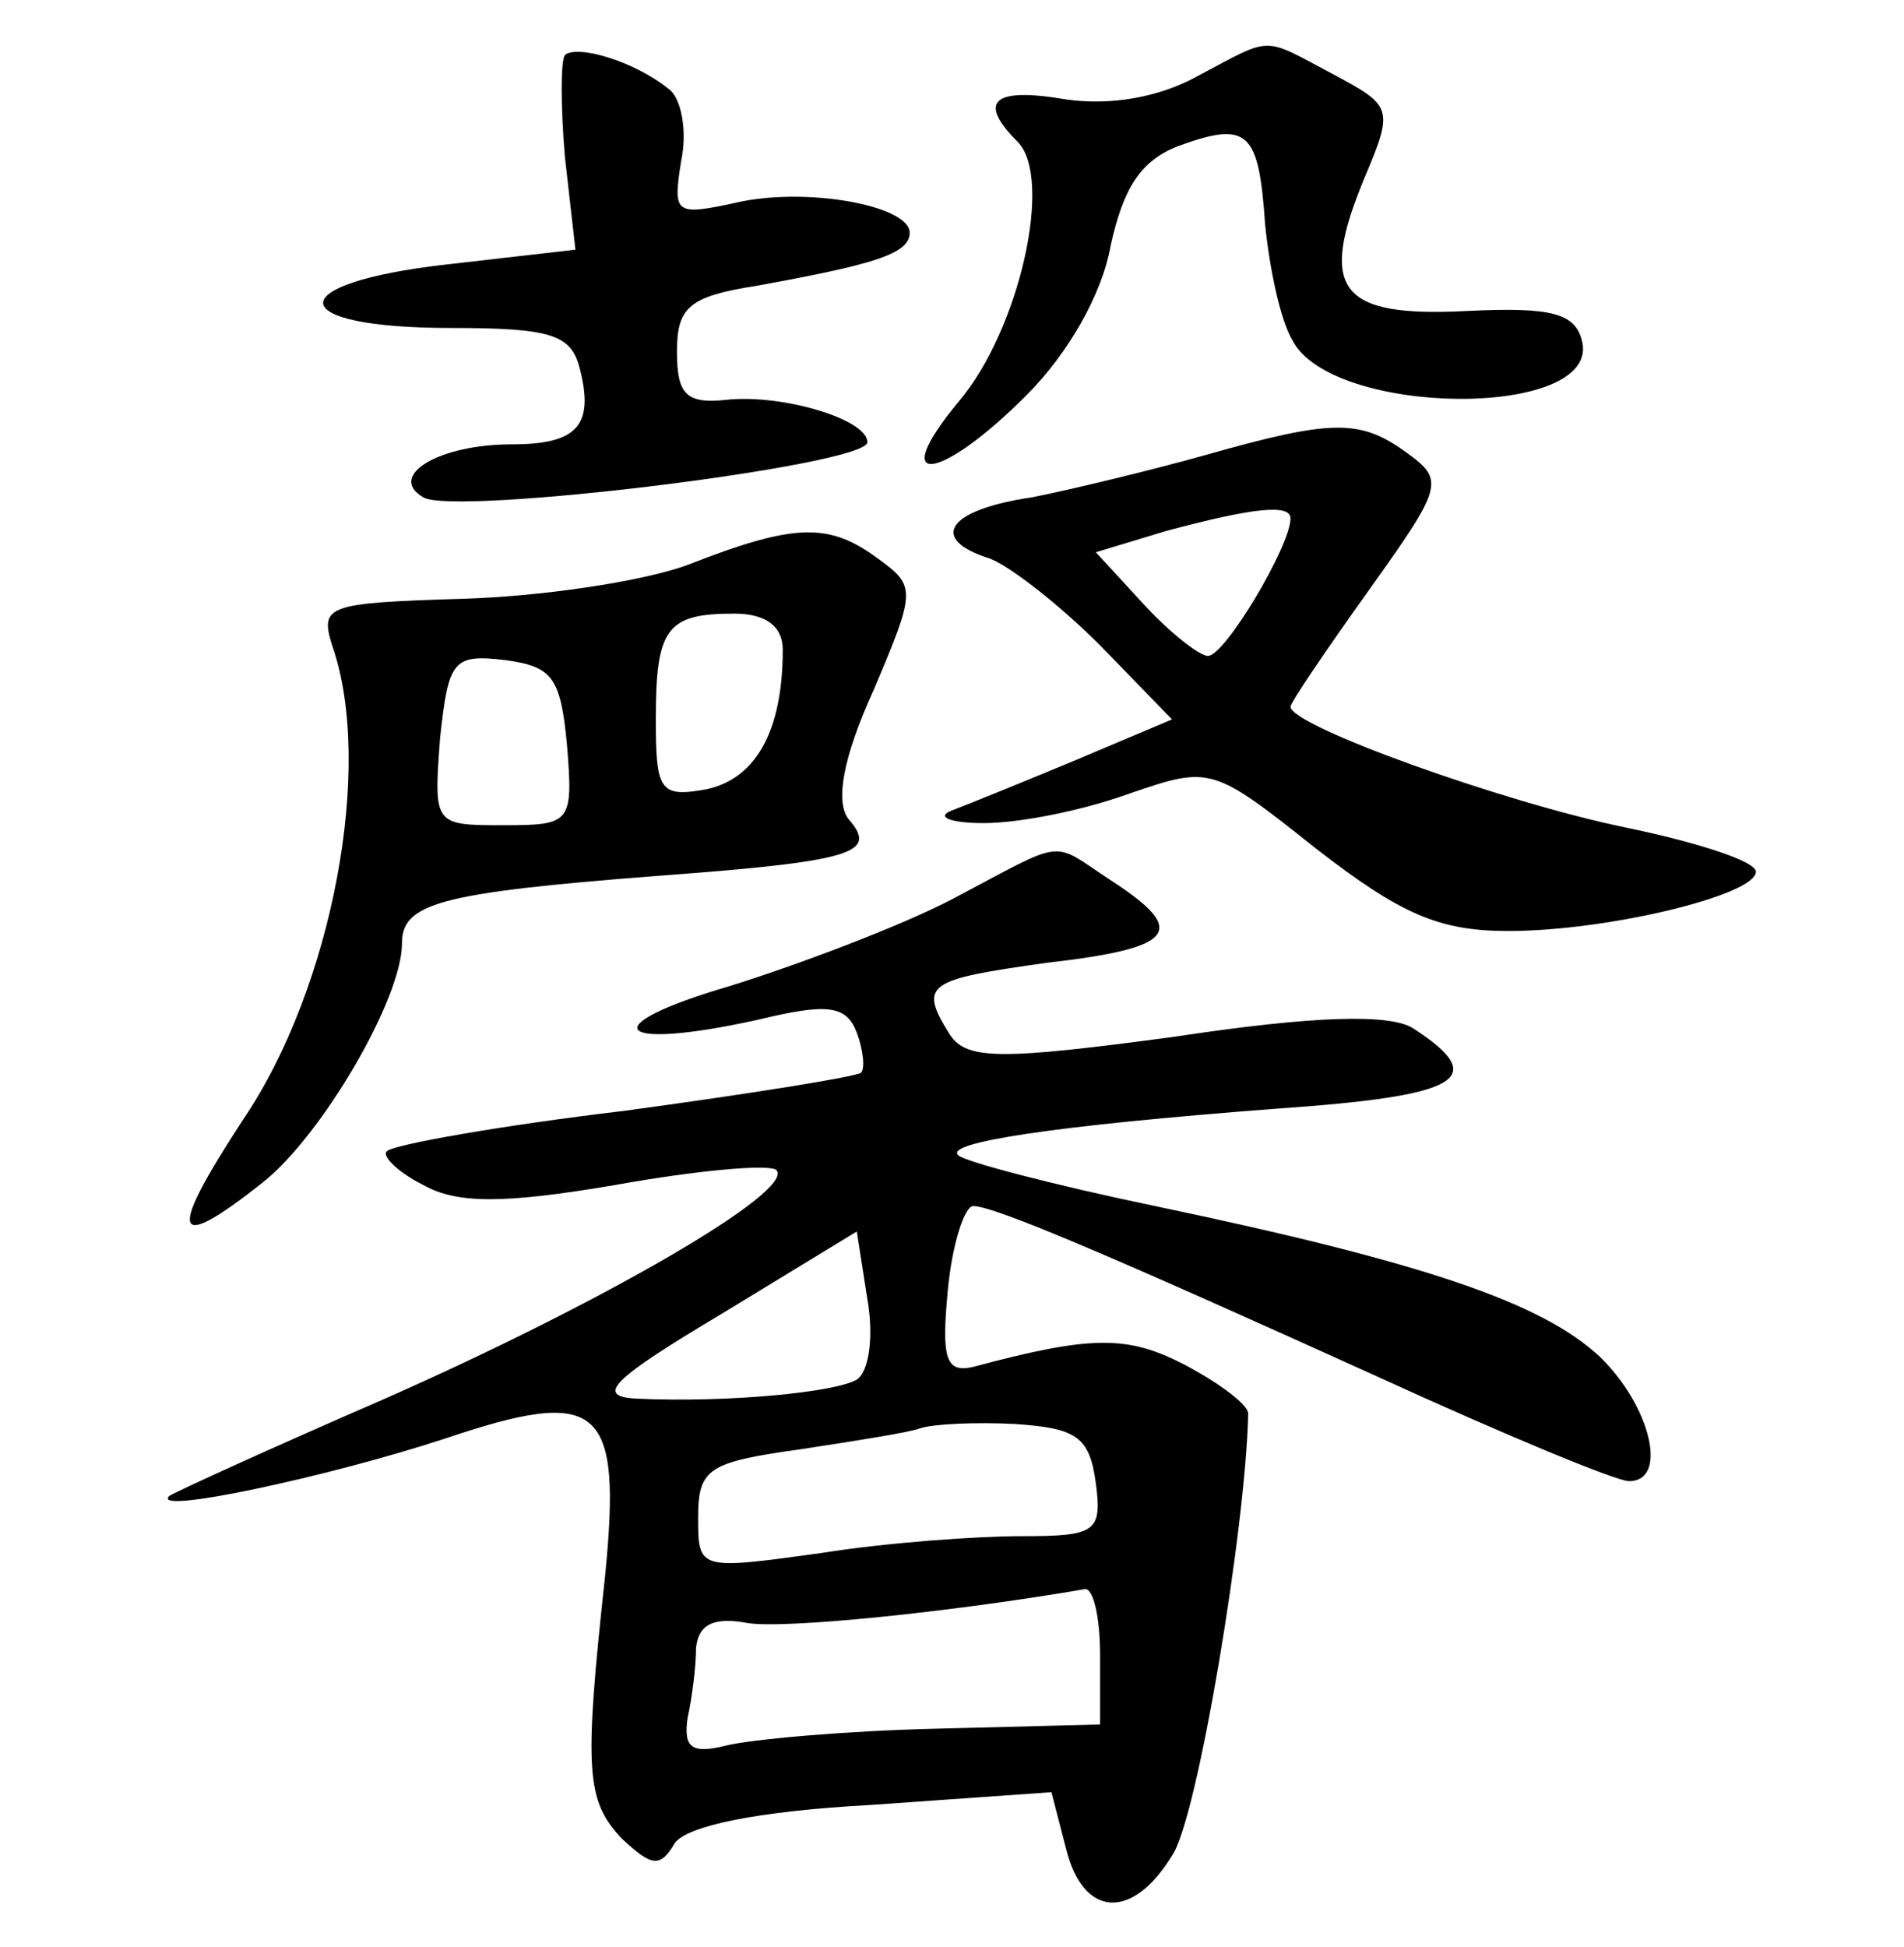 <?xml version="1.0" standalone="no"?>
<!DOCTYPE svg PUBLIC "-//W3C//DTD SVG 20010904//EN"
 "http://www.w3.org/TR/2001/REC-SVG-20010904/DTD/svg10.dtd">
<svg version="1.0" xmlns="http://www.w3.org/2000/svg"
 width="90pt" height="92pt" viewBox="0 0 90 92"
 preserveAspectRatio="xMidYMid meet">
<g transform="translate(0,92) scale(0.1,-0.1)"
fill="#000000" stroke="none">
<path d="M267 894 c-2 -3 -2 -24 0 -48 l5 -44 -61 -7 c-79 -9 -77 -30 2 -30
47 0 57 -3 61 -19 7 -27 -1 -36 -32 -36 -35 0 -59 -15 -42 -25 14 -9 210 15
210 26 0 11 -41 23 -67 20 -19 -2 -23 3 -23 23 0 21 6 26 38 31 55 10 72 15
72 25 0 13 -50 22 -83 14 -28 -6 -29 -5 -25 20 3 14 0 30 -6 34 -16 13 -43 21
-49 16z"/>
<path d="M566 884 c-18 -10 -41 -14 -62 -11 -35 6 -42 -1 -23 -20 17 -17 1
-89 -28 -123 -34 -41 -9 -38 32 3 20 20 36 48 40 71 6 27 14 40 32 47 33 12
38 7 41 -37 2 -20 7 -45 13 -55 19 -36 144 -37 137 -1 -3 14 -14 17 -55 15
-60 -3 -70 10 -48 63 14 33 13 34 -15 49 -34 18 -28 18 -64 -1z"/>
<path d="M570 705 c-25 -7 -62 -16 -82 -20 -41 -6 -49 -20 -20 -29 10 -4 33
-22 52 -41 l34 -35 -45 -19 c-24 -10 -51 -21 -59 -24 -8 -3 -1 -6 15 -6 17 0
47 6 69 14 38 13 39 13 88 -26 40 -31 58 -39 91 -39 47 0 117 17 117 28 0 5
-28 14 -62 21 -58 12 -158 48 -158 57 0 2 17 27 37 55 35 49 36 52 18 65 -22
16 -35 16 -95 -1z m40 -30 c0 -13 -31 -65 -39 -65 -4 0 -18 11 -30 24 l-23 25
33 10 c41 11 59 13 59 6z"/>
<path d="M325 653 c-22 -8 -70 -15 -107 -16 -63 -2 -67 -3 -61 -22 20 -57 0
-162 -42 -224 -36 -55 -34 -64 9 -30 28 22 66 87 66 113 0 19 17 24 120 32 95
7 105 11 91 27 -6 8 -3 28 12 61 20 47 20 49 2 62 -23 17 -39 17 -90 -3z m45
-40 c0 -39 -13 -61 -36 -66 -22 -4 -24 -1 -24 33 0 43 5 50 37 50 15 0 23 -6
23 -17z m-102 -45 c3 -37 2 -38 -30 -38 -33 0 -33 0 -30 41 4 37 6 40 31 37
22 -3 26 -8 29 -40z"/>
<path d="M450 495 c-25 -13 -73 -31 -105 -41 -65 -19 -55 -31 13 -16 33 8 42
7 47 -6 3 -8 4 -17 2 -19 -3 -2 -53 -10 -112 -18 -59 -7 -109 -16 -112 -19 -3
-2 5 -10 17 -16 16 -9 38 -9 91 0 39 7 73 10 76 7 9 -10 -83 -63 -185 -108
-53 -23 -99 -44 -102 -46 -9 -9 75 9 130 27 74 25 84 16 76 -65 -10 -92 -9
-106 8 -124 14 -13 18 -14 25 -2 6 8 38 15 93 18 l85 6 7 -27 c8 -32 31 -34
50 -3 12 17 35 156 36 209 0 4 -13 14 -30 23 -27 14 -44 14 -100 -1 -13 -3
-15 4 -12 36 2 22 8 40 12 40 10 0 64 -23 192 -81 59 -27 112 -49 118 -49 19
0 10 36 -14 59 -27 25 -81 44 -210 71 -48 10 -90 21 -93 24 -7 6 45 14 150 22
87 6 102 14 65 38 -11 7 -47 6 -113 -4 -82 -11 -98 -11 -106 1 -15 24 -11 26
46 34 61 7 67 15 30 39 -29 19 -20 20 -75 -9z m-45 -227 c-10 -6 -61 -11 -104
-9 -20 1 -12 9 40 40 l64 39 5 -32 c3 -17 1 -34 -5 -38z m113 -49 c3 -23 0
-25 -35 -25 -21 0 -64 -3 -95 -8 -58 -8 -58 -8 -58 17 0 23 5 26 48 32 26 4
52 8 57 10 6 2 26 3 45 2 29 -2 35 -6 38 -28z m2 -81 l0 -33 -78 -2 c-42 -1
-87 -5 -99 -8 -16 -4 -20 -1 -18 13 2 9 4 24 4 33 1 11 8 15 24 12 17 -3 96 5
160 16 4 0 7 -14 7 -31z"/>
</g>
</svg>
